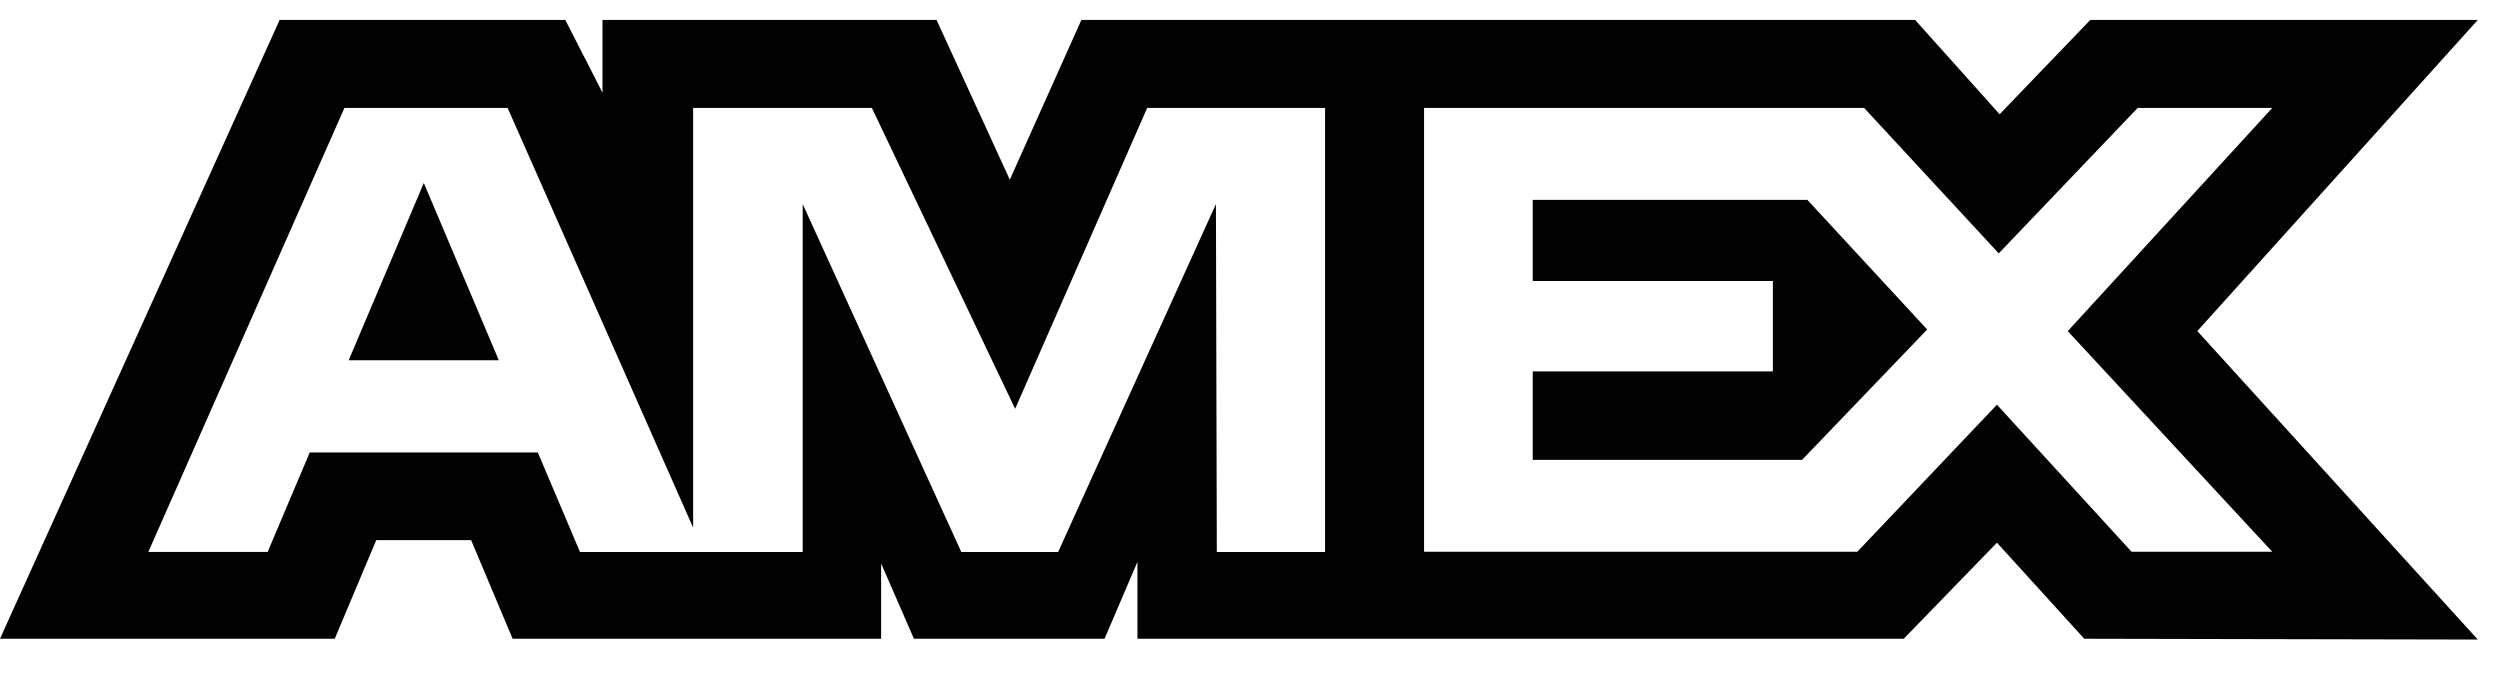 <svg xmlns="http://www.w3.org/2000/svg" width="40" height="11" viewBox="0 0 40 11" fill="none">
  <path fill-rule="evenodd" clip-rule="evenodd" d="M4.474 0.319L0 10.22H5.356L6.02 8.642H7.538L8.202 10.22H14.098V9.016L14.623 10.22H17.673L18.199 8.99V10.22H30.46L31.951 8.683L33.348 10.22L39.645 10.233L35.157 5.297L39.645 0.319H33.445L31.994 1.828L30.642 0.319H17.302L16.157 2.875L14.985 0.319H9.64V1.483L9.045 0.319H4.474ZM22.785 1.727H29.826L31.98 4.054L34.203 1.727H36.356L33.084 5.298L36.356 8.828H34.105L31.951 6.475L29.717 8.828H22.785V1.727ZM24.524 4.496V3.199V3.198H28.918L30.835 5.272L28.833 7.358H24.524V5.942H28.366V4.496H24.524ZM5.511 1.727H8.122L11.09 8.442V1.727H13.95L16.242 6.541L18.355 1.727H21.201V8.832H19.469L19.455 3.265L16.93 8.832H15.381L12.843 3.265V8.832H9.28L8.605 7.239H4.956L4.282 8.831H2.373L5.511 1.727ZM5.579 5.764L6.781 2.927L7.981 5.764H5.579Z" fill="#020202"/>
</svg>